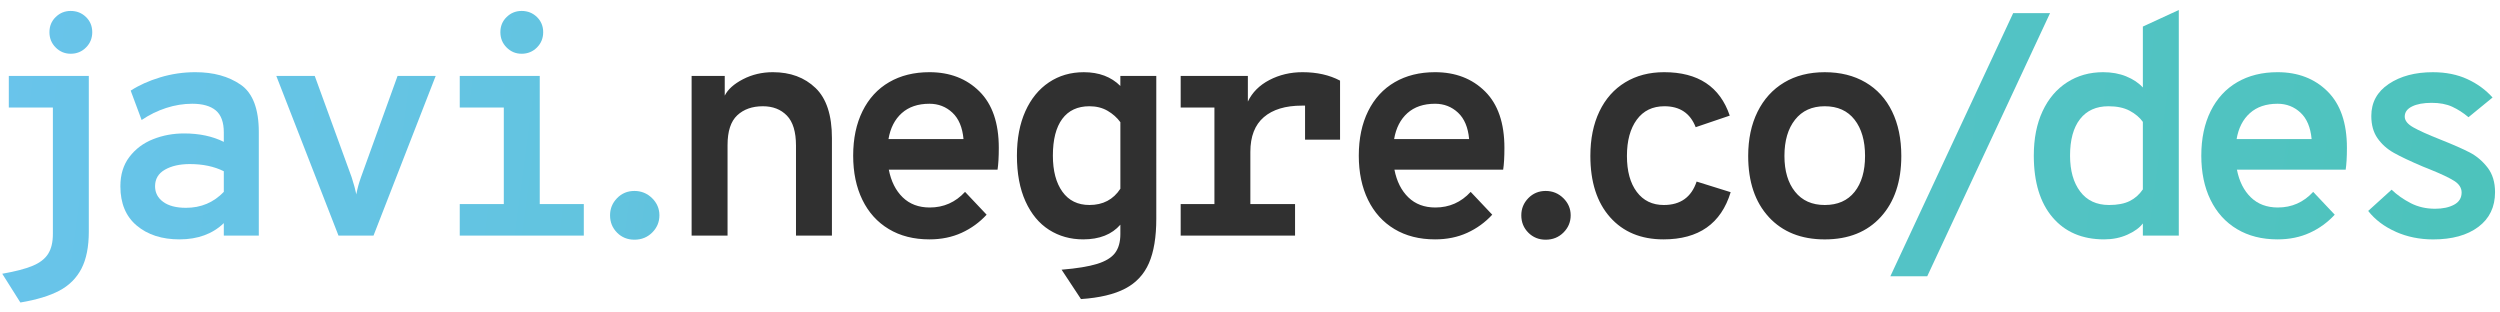 <svg xmlns="http://www.w3.org/2000/svg" width="400" height="50" viewBox="0 0 400 50"><g opacity=".7"><linearGradient id="c" gradientUnits="userSpaceOnUse" x1="4.333" y1="-18.302" x2="409.333" y2="35.698"><stop offset="0" stop-color="#29ABE2"/><stop offset="1" stop-color="#00A99D"/></linearGradient><path fill="url(#c)" d="M302.458 44.2l19.65-42.1h5.9l-19.65 42.1h-5.9z"/><linearGradient id="d" gradientUnits="userSpaceOnUse" x1="5.211" y1="-24.976" x2="410.226" y2="29.026"><stop offset="0" stop-color="#29ABE2"/><stop offset="1" stop-color="#00A99D"/></linearGradient><path fill="url(#d)" d="M328.408 34.775c-2-2.35-3-5.642-3-9.875 0-2.733.467-5.1 1.4-7.1.933-2 2.24-3.542 3.925-4.625 1.683-1.083 3.607-1.625 5.774-1.625 1.367 0 2.6.225 3.7.675 1.1.45 1.983 1.042 2.65 1.775V4.25l5.75-2.65v36.1h-5.75v-1.95c-.534.7-1.358 1.3-2.476 1.8s-2.357.75-3.724.75c-3.498 0-6.248-1.175-8.248-3.525zm12.325-2.6c.85-.416 1.558-1.04 2.125-1.875V19.5c-.5-.7-1.2-1.29-2.1-1.775-.9-.483-2.034-.725-3.4-.725-1.968 0-3.483.684-4.55 2.05-1.067 1.367-1.6 3.317-1.6 5.85 0 2.4.54 4.317 1.624 5.75 1.083 1.434 2.625 2.15 4.625 2.15 1.334 0 2.426-.207 3.276-.625z"/><linearGradient id="e" gradientUnits="userSpaceOnUse" x1="4.96" y1="-22.996" x2="409.961" y2="31.004"><stop offset="0" stop-color="#29ABE2"/><stop offset="1" stop-color="#00A99D"/></linearGradient><path fill="url(#e)" d="M375.308 27.15h-17.4c.367 1.867 1.108 3.342 2.226 4.425 1.116 1.084 2.558 1.625 4.325 1.625 2.23 0 4.115-.833 5.65-2.5l3.448 3.65c-1.133 1.233-2.467 2.2-4 2.9s-3.25 1.05-5.15 1.05c-2.5 0-4.666-.55-6.5-1.65-1.833-1.1-3.24-2.658-4.225-4.675s-1.475-4.375-1.475-7.075c0-2.733.5-5.108 1.5-7.125 1-2.017 2.416-3.558 4.25-4.625 1.833-1.066 3.982-1.6 6.45-1.6 3.267 0 5.933 1.025 8 3.075 2.066 2.05 3.1 5.06 3.1 9.025 0 1.467-.068 2.634-.2 3.5zm-5.45-4.9c-.168-1.866-.76-3.275-1.775-4.225-1.018-.95-2.242-1.425-3.675-1.425-1.834 0-3.31.5-4.425 1.5-1.117 1-1.825 2.384-2.125 4.15h12z"/><linearGradient id="f" gradientUnits="userSpaceOnUse" x1="5.394" y1="-26.258" x2="410.394" y2="27.742"><stop offset="0" stop-color="#29ABE2"/><stop offset="1" stop-color="#00A99D"/></linearGradient><path fill="url(#f)" d="M383.308 37.075c-1.833-.816-3.3-1.925-4.4-3.325l3.75-3.4c.867.834 1.884 1.55 3.05 2.15 1.167.6 2.467.9 3.9.9 1.233 0 2.25-.217 3.05-.65.8-.433 1.2-1.083 1.2-1.95 0-.732-.392-1.35-1.175-1.85s-2.125-1.133-4.024-1.9l-1-.4c-2.035-.866-3.585-1.6-4.65-2.2-1.068-.6-1.935-1.374-2.6-2.324-.67-.95-1-2.14-1-3.575 0-2.166.932-3.874 2.8-5.124 1.865-1.25 4.215-1.875 7.05-1.875 2.065 0 3.9.368 5.5 1.1 1.6.734 2.95 1.718 4.05 2.95l-3.85 3.15c-.835-.7-1.7-1.257-2.602-1.674-.9-.417-2-.625-3.3-.625s-2.342.193-3.125.576c-.783.383-1.175.925-1.175 1.625 0 .634.458 1.21 1.375 1.726.916.518 2.342 1.16 4.275 1.925 2.1.834 3.69 1.535 4.774 2.1 1.083.568 2.025 1.368 2.825 2.4.8 1.034 1.2 2.35 1.2 3.95 0 2.367-.893 4.218-2.675 5.55-1.784 1.334-4.192 2-7.226 2-2.165 0-4.165-.408-5.998-1.225z"/><g><linearGradient id="g" gradientUnits="userSpaceOnUse" x1="-1.294" y1="23.914" x2="403.73" y2="77.917"><stop offset="0" stop-color="#29ABE2"/><stop offset="1" stop-color="#00A99D"/></linearGradient><path fill="url(#g)" d="M14.21 37.05c0 2.434-.392 4.408-1.175 5.926-.784 1.516-1.96 2.69-3.525 3.524-1.567.833-3.65 1.467-6.25 1.9l-2.9-4.6c2.1-.367 3.725-.792 4.875-1.274C6.385 42.043 7.21 41.4 7.71 40.6s.75-1.85.75-3.15V17.2H1.41v-5.05h12.8v24.9zM8.91 7.6c-.667-.667-1-1.483-1-2.45s.333-1.775 1-2.425c.666-.65 1.466-.975 2.4-.975.966 0 1.783.325 2.45.975.667.65 1 1.458 1 2.425s-.333 1.783-1 2.45c-.667.667-1.483 1-2.45 1-.934 0-1.734-.332-2.4-1z"/><linearGradient id="h" gradientUnits="userSpaceOnUse" x1="-.877" y1="20.799" x2="404.106" y2="74.797"><stop offset="0" stop-color="#29ABE2"/><stop offset="1" stop-color="#00A99D"/></linearGradient><path fill="url(#h)" d="M21.885 36.1c-1.75-1.466-2.625-3.565-2.625-6.3 0-1.866.483-3.433 1.45-4.7.966-1.266 2.225-2.208 3.775-2.825 1.55-.617 3.208-.925 4.975-.925 2.433 0 4.55.45 6.35 1.35v-1.5c0-1.633-.425-2.808-1.275-3.525-.85-.716-2.108-1.075-3.775-1.075-1.4 0-2.792.225-4.175.675-1.384.45-2.692 1.092-3.925 1.925l-1.75-4.7c1.333-.866 2.908-1.575 4.725-2.125 1.816-.55 3.69-.825 5.625-.825 2.9 0 5.316.667 7.25 2 1.933 1.333 2.9 3.867 2.9 7.6V37.7h-5.6v-2c-1.8 1.733-4.167 2.6-7.1 2.6-2.8 0-5.075-.733-6.825-2.2zm13.925-5.4v-3.3c-1.533-.767-3.35-1.15-5.45-1.15-1.6 0-2.925.3-3.975.9-1.05.6-1.575 1.483-1.575 2.65 0 1.033.433 1.866 1.3 2.5.866.633 2.083.95 3.65.95 2.4 0 4.416-.85 6.05-2.55z"/><linearGradient id="i" gradientUnits="userSpaceOnUse" x1="-.323" y1="16.625" x2="404.678" y2="70.625"><stop offset="0" stop-color="#29ABE2"/><stop offset="1" stop-color="#00A99D"/></linearGradient><path fill="url(#i)" d="M44.21 12.15h6.15l5.9 16.2c.365 1.133.615 2.05.75 2.75.165-.9.415-1.816.75-2.75l5.85-16.2h6.1L59.76 37.7h-5.6l-9.95-25.55z"/><linearGradient id="j" gradientUnits="userSpaceOnUse" x1=".647" y1="9.326" x2="405.664" y2="63.328"><stop offset="0" stop-color="#29ABE2"/><stop offset="1" stop-color="#00A99D"/></linearGradient><path fill="url(#j)" d="M86.36 32.65h7.05v5.05H73.56v-5.05h7.05V17.2h-7.05v-5.05h12.8v20.5zM81.06 7.6c-.667-.667-1-1.483-1-2.45s.333-1.775 1-2.425c.666-.65 1.466-.975 2.4-.975.966 0 1.783.325 2.45.975.667.65 1 1.458 1 2.425s-.333 1.783-1 2.45c-.667.667-1.483 1-2.45 1-.934 0-1.734-.332-2.4-1z"/><linearGradient id="k" gradientUnits="userSpaceOnUse" x1="-.891" y1="20.798" x2="404.159" y2="74.805"><stop offset="0" stop-color="#29ABE2"/><stop offset="1" stop-color="#00A99D"/></linearGradient><path fill="url(#k)" d="M98.734 37.226c-.75-.75-1.125-1.676-1.125-2.775 0-1.065.374-1.98 1.124-2.75.75-.766 1.675-1.15 2.775-1.15s2.04.385 2.824 1.15c.783.77 1.175 1.685 1.175 2.75 0 1.068-.385 1.984-1.15 2.75-.77.768-1.718 1.15-2.85 1.15-1.1 0-2.026-.374-2.776-1.124z"/></g></g><g fill="#303030"><path d="M130.484 14.075c1.75 1.684 2.625 4.358 2.625 8.025v15.6h-5.75V23.3c0-2.2-.484-3.8-1.45-4.8-.968-1-2.25-1.5-3.85-1.5-1.7 0-3.068.484-4.1 1.45-1.035.967-1.55 2.55-1.55 4.75v14.5h-5.75V12.15h5.3v3.15c.5-1 1.474-1.875 2.924-2.625s3.042-1.125 4.775-1.125c2.8 0 5.074.843 6.824 2.525zM159.61 27.15h-17.4c.365 1.867 1.106 3.342 2.224 4.425 1.117 1.084 2.558 1.625 4.325 1.625 2.232 0 4.115-.833 5.65-2.5l3.45 3.65c-1.135 1.233-2.468 2.2-4 2.9-1.535.7-3.25 1.05-5.15 1.05-2.5 0-4.668-.55-6.5-1.65-1.835-1.1-3.243-2.658-4.226-4.675-.984-2.017-1.475-4.375-1.475-7.075 0-2.733.5-5.108 1.5-7.125 1-2.017 2.416-3.558 4.25-4.625 1.832-1.066 3.982-1.6 6.45-1.6 3.265 0 5.932 1.025 8 3.075 2.065 2.05 3.1 5.06 3.1 9.025 0 1.467-.068 2.634-.2 3.5zm-5.45-4.9c-.168-1.866-.76-3.275-1.776-4.225-1.017-.95-2.242-1.425-3.675-1.425-1.835 0-3.31.5-4.426 1.5-1.117 1-1.825 2.384-2.125 4.15h12zM169.86 43.15c2.432-.2 4.324-.51 5.674-.925 1.35-.418 2.308-1 2.875-1.75.565-.75.85-1.76.85-3.025v-1.5c-1.368 1.567-3.35 2.35-5.95 2.35-2.035 0-3.85-.508-5.45-1.524-1.6-1.017-2.86-2.533-3.776-4.55-.917-2.017-1.375-4.458-1.375-7.325 0-2.732.45-5.1 1.35-7.1s2.157-3.54 3.774-4.624c1.617-1.083 3.475-1.625 5.575-1.625 2.432 0 4.382.734 5.85 2.2v-1.6h5.75V35c0 2.933-.394 5.3-1.176 7.1-.784 1.8-2.05 3.158-3.8 4.075s-4.11 1.476-7.075 1.676l-3.1-4.7zm9.4-12.95V19.55c-.535-.733-1.218-1.34-2.05-1.825-.834-.483-1.8-.725-2.9-.725-1.9 0-3.35.675-4.35 2.025-1 1.35-1.5 3.31-1.5 5.875 0 2.434.507 4.358 1.524 5.774 1.017 1.418 2.458 2.125 4.325 2.125 2.166 0 3.815-.866 4.95-2.6zM214.408 12.9v9.45h-5.6V16.9h-.5c-2.633 0-4.667.617-6.1 1.85-1.434 1.234-2.15 3.084-2.15 5.55v8.35h7.15v5.05h-18.3v-5.05h5.4V17.2h-5.4v-5.05h10.75v4.1c.7-1.466 1.85-2.616 3.45-3.45 1.6-.833 3.366-1.25 5.3-1.25 2.3 0 4.3.45 6 1.35zM240.51 27.15h-17.4c.365 1.867 1.107 3.342 2.225 4.425 1.116 1.084 2.558 1.625 4.324 1.625 2.232 0 4.116-.833 5.65-2.5l3.45 3.65c-1.135 1.233-2.47 2.2-4 2.9-1.535.7-3.25 1.05-5.15 1.05-2.5 0-4.668-.55-6.5-1.65-1.834-1.1-3.242-2.658-4.226-4.675s-1.476-4.375-1.476-7.075c0-2.733.5-5.108 1.5-7.125 1-2.017 2.417-3.558 4.25-4.625 1.834-1.066 3.983-1.6 6.45-1.6 3.267 0 5.933 1.025 8 3.075 2.067 2.05 3.1 5.06 3.1 9.025 0 1.467-.066 2.634-.2 3.5zm-5.45-4.9c-.168-1.866-.76-3.275-1.776-4.225-1.017-.95-2.242-1.425-3.674-1.425-1.834 0-3.31.5-4.426 1.5s-1.824 2.384-2.125 4.15h12zM244.533 37.226c-.75-.75-1.125-1.676-1.125-2.775 0-1.065.375-1.98 1.125-2.75.75-.766 1.676-1.15 2.775-1.15s2.04.385 2.824 1.15c.783.77 1.176 1.685 1.176 2.75 0 1.068-.384 1.984-1.15 2.75-.768.768-1.717 1.15-2.85 1.15-1.1 0-2.025-.374-2.775-1.124zM257.608 34.75c-2.1-2.366-3.15-5.633-3.15-9.8 0-2.733.483-5.108 1.45-7.125.967-2.017 2.342-3.566 4.125-4.65 1.783-1.083 3.857-1.625 6.225-1.625 5.434 0 8.934 2.317 10.5 6.95l-5.45 1.85c-.866-2.233-2.532-3.35-5-3.35-1.9 0-3.374.717-4.425 2.15-1.05 1.434-1.574 3.367-1.574 5.8 0 2.434.524 4.35 1.573 5.75 1.05 1.4 2.492 2.1 4.326 2.1 2.665 0 4.415-1.25 5.25-3.75l5.448 1.7c-1.533 5.034-5.117 7.55-10.75 7.55-3.6 0-6.45-1.183-8.55-3.55zM283.01 34.726c-2.2-2.383-3.3-5.642-3.3-9.775 0-2.7.5-5.057 1.5-7.074 1-2.016 2.415-3.575 4.25-4.675 1.83-1.1 4-1.65 6.5-1.65s4.674.543 6.523 1.626c1.85 1.083 3.267 2.633 4.25 4.65.983 2.017 1.476 4.392 1.476 7.125 0 4.1-1.094 7.35-3.276 9.75-2.184 2.4-5.175 3.6-8.975 3.6-3.77 0-6.75-1.192-8.95-3.574zm13.723-4.026c1.116-1.4 1.675-3.316 1.675-5.75 0-2.433-.56-4.366-1.675-5.8-1.117-1.433-2.708-2.15-4.774-2.15-2.035 0-3.618.717-4.75 2.15-1.135 1.434-1.7 3.367-1.7 5.8 0 2.4.565 4.31 1.7 5.725 1.132 1.418 2.715 2.125 4.75 2.125 2.065 0 3.656-.7 4.773-2.1z"/></g></svg>